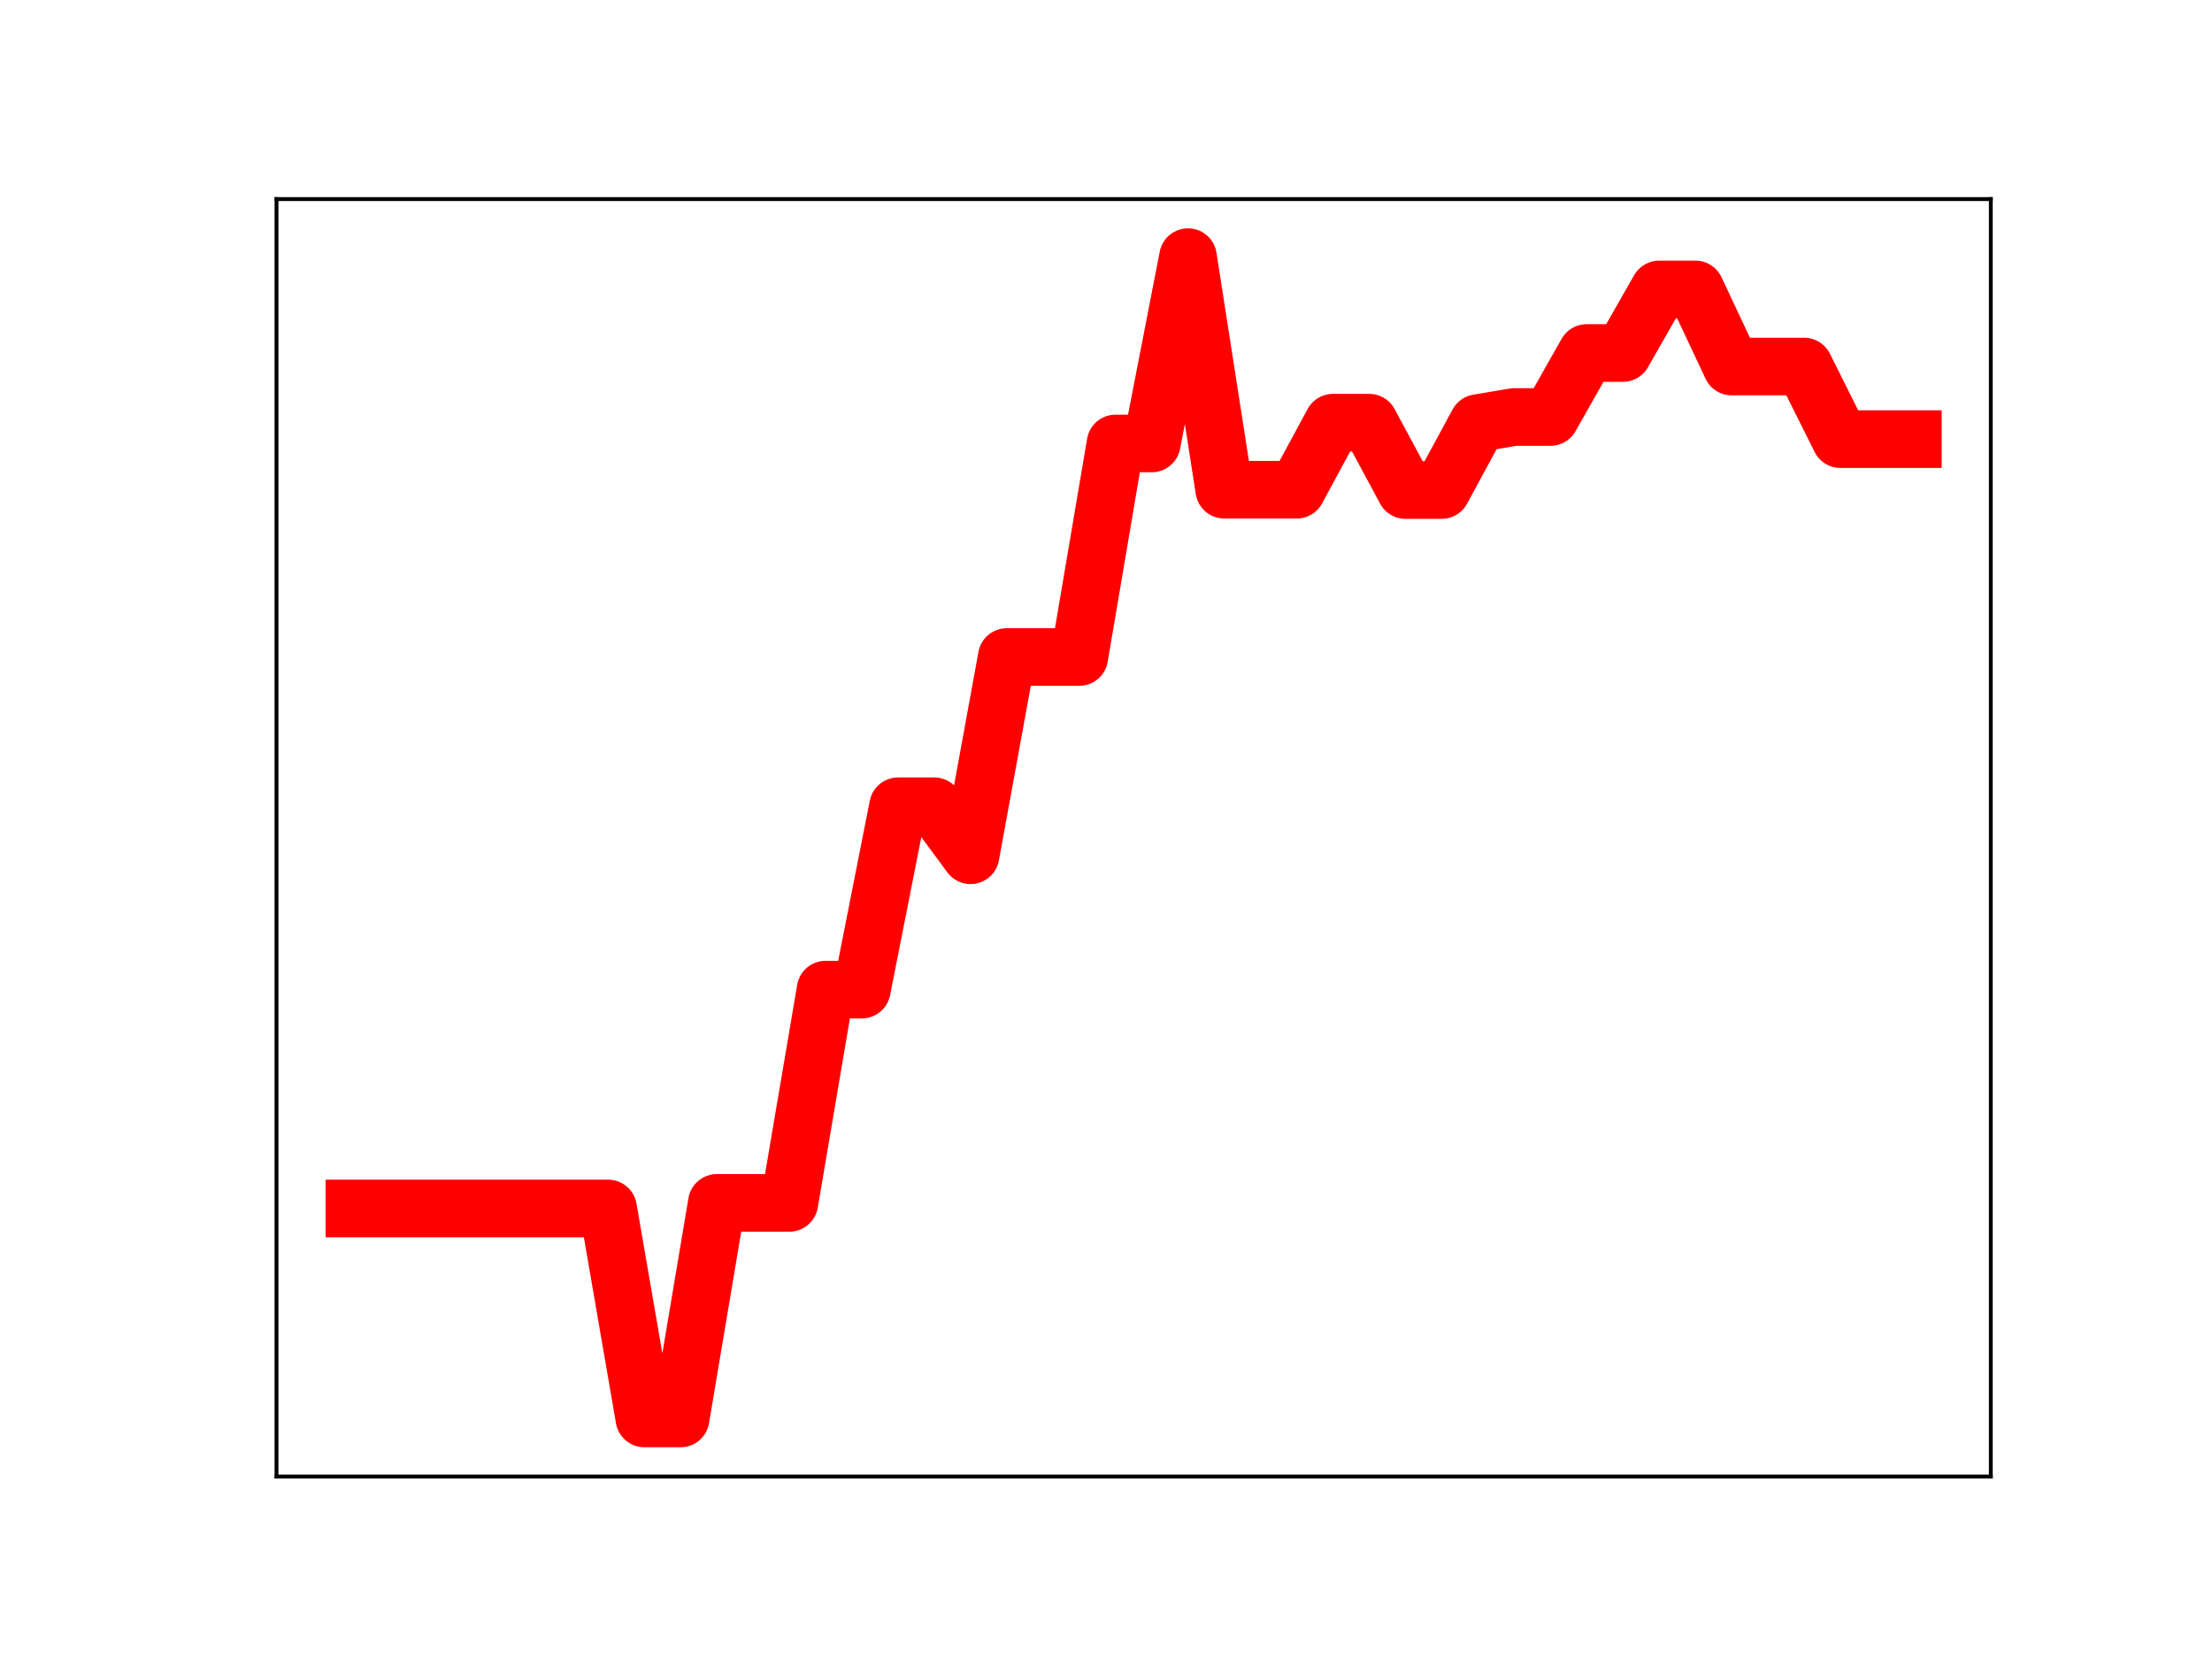 <?xml version="1.0" encoding="utf-8" standalone="no"?>
<!DOCTYPE svg PUBLIC "-//W3C//DTD SVG 1.1//EN"
  "http://www.w3.org/Graphics/SVG/1.1/DTD/svg11.dtd">
<!-- Created with matplotlib (https://matplotlib.org/) -->
<svg height="345.6pt" version="1.1" viewBox="0 0 460.8 345.6" width="460.8pt" xmlns="http://www.w3.org/2000/svg" xmlns:xlink="http://www.w3.org/1999/xlink">
 <defs>
  <style type="text/css">
*{stroke-linecap:butt;stroke-linejoin:round;}
  </style>
 </defs>
 <g id="figure_1">
  <g id="patch_1">
   <path d="M 0 345.6 
L 460.8 345.6 
L 460.8 0 
L 0 0 
z
" style="fill:#ffffff;"/>
  </g>
  <g id="axes_1">
   <g id="patch_2">
    <path d="M 57.6 307.584 
L 414.72 307.584 
L 414.72 41.472 
L 57.6 41.472 
z
" style="fill:#ffffff;"/>
   </g>
   <g id="line2d_1">
    <path clip-path="url(#pecf969ffd9)" d="M 73.833 251.748 
L 81.383 251.748 
L 88.933 251.748 
L 96.483 251.748 
L 104.033 251.748 
L 111.583 251.748 
L 119.133 251.748 
L 126.683 251.748 
L 134.234 295.488 
L 141.784 295.488 
L 149.334 250.582 
L 156.884 250.582 
L 164.434 250.582 
L 171.984 206.157 
L 179.534 206.157 
L 187.084 167.961 
L 194.634 167.961 
L 202.185 178.168 
L 209.735 136.866 
L 217.285 136.866 
L 224.835 136.866 
L 232.385 92.382 
L 239.935 92.382 
L 247.485 53.568 
L 255.035 102.017 
L 262.585 102.017 
L 270.135 102.017 
L 277.686 88.051 
L 285.236 88.051 
L 292.786 102.082 
L 300.336 102.082 
L 307.886 88.138 
L 315.436 86.869 
L 322.986 86.869 
L 330.536 73.535 
L 338.086 73.535 
L 345.637 60.297 
L 353.187 60.297 
L 360.737 76.357 
L 368.287 76.357 
L 375.837 76.357 
L 383.387 91.478 
L 390.937 91.478 
L 398.487 91.478 
" style="fill:none;stroke:#ff0000;stroke-linecap:square;stroke-width:12;"/>
    <defs>
     <path d="M 0 3 
C 0.796 3 1.559 2.684 2.121 2.121 
C 2.684 1.559 3 0.796 3 0 
C 3 -0.796 2.684 -1.559 2.121 -2.121 
C 1.559 -2.684 0.796 -3 0 -3 
C -0.796 -3 -1.559 -2.684 -2.121 -2.121 
C -2.684 -1.559 -3 -0.796 -3 0 
C -3 0.796 -2.684 1.559 -2.121 2.121 
C -1.559 2.684 -0.796 3 0 3 
z
" id="mf41ddae8e5" style="stroke:#ff0000;"/>
    </defs>
    <g clip-path="url(#pecf969ffd9)">
     <use style="fill:#ff0000;stroke:#ff0000;" x="73.833" xlink:href="#mf41ddae8e5" y="251.748"/>
     <use style="fill:#ff0000;stroke:#ff0000;" x="81.383" xlink:href="#mf41ddae8e5" y="251.748"/>
     <use style="fill:#ff0000;stroke:#ff0000;" x="88.933" xlink:href="#mf41ddae8e5" y="251.748"/>
     <use style="fill:#ff0000;stroke:#ff0000;" x="96.483" xlink:href="#mf41ddae8e5" y="251.748"/>
     <use style="fill:#ff0000;stroke:#ff0000;" x="104.033" xlink:href="#mf41ddae8e5" y="251.748"/>
     <use style="fill:#ff0000;stroke:#ff0000;" x="111.583" xlink:href="#mf41ddae8e5" y="251.748"/>
     <use style="fill:#ff0000;stroke:#ff0000;" x="119.133" xlink:href="#mf41ddae8e5" y="251.748"/>
     <use style="fill:#ff0000;stroke:#ff0000;" x="126.683" xlink:href="#mf41ddae8e5" y="251.748"/>
     <use style="fill:#ff0000;stroke:#ff0000;" x="134.234" xlink:href="#mf41ddae8e5" y="295.488"/>
     <use style="fill:#ff0000;stroke:#ff0000;" x="141.784" xlink:href="#mf41ddae8e5" y="295.488"/>
     <use style="fill:#ff0000;stroke:#ff0000;" x="149.334" xlink:href="#mf41ddae8e5" y="250.582"/>
     <use style="fill:#ff0000;stroke:#ff0000;" x="156.884" xlink:href="#mf41ddae8e5" y="250.582"/>
     <use style="fill:#ff0000;stroke:#ff0000;" x="164.434" xlink:href="#mf41ddae8e5" y="250.582"/>
     <use style="fill:#ff0000;stroke:#ff0000;" x="171.984" xlink:href="#mf41ddae8e5" y="206.157"/>
     <use style="fill:#ff0000;stroke:#ff0000;" x="179.534" xlink:href="#mf41ddae8e5" y="206.157"/>
     <use style="fill:#ff0000;stroke:#ff0000;" x="187.084" xlink:href="#mf41ddae8e5" y="167.961"/>
     <use style="fill:#ff0000;stroke:#ff0000;" x="194.634" xlink:href="#mf41ddae8e5" y="167.961"/>
     <use style="fill:#ff0000;stroke:#ff0000;" x="202.185" xlink:href="#mf41ddae8e5" y="178.168"/>
     <use style="fill:#ff0000;stroke:#ff0000;" x="209.735" xlink:href="#mf41ddae8e5" y="136.866"/>
     <use style="fill:#ff0000;stroke:#ff0000;" x="217.285" xlink:href="#mf41ddae8e5" y="136.866"/>
     <use style="fill:#ff0000;stroke:#ff0000;" x="224.835" xlink:href="#mf41ddae8e5" y="136.866"/>
     <use style="fill:#ff0000;stroke:#ff0000;" x="232.385" xlink:href="#mf41ddae8e5" y="92.382"/>
     <use style="fill:#ff0000;stroke:#ff0000;" x="239.935" xlink:href="#mf41ddae8e5" y="92.382"/>
     <use style="fill:#ff0000;stroke:#ff0000;" x="247.485" xlink:href="#mf41ddae8e5" y="53.568"/>
     <use style="fill:#ff0000;stroke:#ff0000;" x="255.035" xlink:href="#mf41ddae8e5" y="102.017"/>
     <use style="fill:#ff0000;stroke:#ff0000;" x="262.585" xlink:href="#mf41ddae8e5" y="102.017"/>
     <use style="fill:#ff0000;stroke:#ff0000;" x="270.135" xlink:href="#mf41ddae8e5" y="102.017"/>
     <use style="fill:#ff0000;stroke:#ff0000;" x="277.686" xlink:href="#mf41ddae8e5" y="88.051"/>
     <use style="fill:#ff0000;stroke:#ff0000;" x="285.236" xlink:href="#mf41ddae8e5" y="88.051"/>
     <use style="fill:#ff0000;stroke:#ff0000;" x="292.786" xlink:href="#mf41ddae8e5" y="102.082"/>
     <use style="fill:#ff0000;stroke:#ff0000;" x="300.336" xlink:href="#mf41ddae8e5" y="102.082"/>
     <use style="fill:#ff0000;stroke:#ff0000;" x="307.886" xlink:href="#mf41ddae8e5" y="88.138"/>
     <use style="fill:#ff0000;stroke:#ff0000;" x="315.436" xlink:href="#mf41ddae8e5" y="86.869"/>
     <use style="fill:#ff0000;stroke:#ff0000;" x="322.986" xlink:href="#mf41ddae8e5" y="86.869"/>
     <use style="fill:#ff0000;stroke:#ff0000;" x="330.536" xlink:href="#mf41ddae8e5" y="73.535"/>
     <use style="fill:#ff0000;stroke:#ff0000;" x="338.086" xlink:href="#mf41ddae8e5" y="73.535"/>
     <use style="fill:#ff0000;stroke:#ff0000;" x="345.637" xlink:href="#mf41ddae8e5" y="60.297"/>
     <use style="fill:#ff0000;stroke:#ff0000;" x="353.187" xlink:href="#mf41ddae8e5" y="60.297"/>
     <use style="fill:#ff0000;stroke:#ff0000;" x="360.737" xlink:href="#mf41ddae8e5" y="76.357"/>
     <use style="fill:#ff0000;stroke:#ff0000;" x="368.287" xlink:href="#mf41ddae8e5" y="76.357"/>
     <use style="fill:#ff0000;stroke:#ff0000;" x="375.837" xlink:href="#mf41ddae8e5" y="76.357"/>
     <use style="fill:#ff0000;stroke:#ff0000;" x="383.387" xlink:href="#mf41ddae8e5" y="91.478"/>
     <use style="fill:#ff0000;stroke:#ff0000;" x="390.937" xlink:href="#mf41ddae8e5" y="91.478"/>
     <use style="fill:#ff0000;stroke:#ff0000;" x="398.487" xlink:href="#mf41ddae8e5" y="91.478"/>
    </g>
   </g>
   <g id="patch_3">
    <path d="M 57.6 307.584 
L 57.6 41.472 
" style="fill:none;stroke:#000000;stroke-linecap:square;stroke-linejoin:miter;stroke-width:0.8;"/>
   </g>
   <g id="patch_4">
    <path d="M 414.72 307.584 
L 414.72 41.472 
" style="fill:none;stroke:#000000;stroke-linecap:square;stroke-linejoin:miter;stroke-width:0.8;"/>
   </g>
   <g id="patch_5">
    <path d="M 57.6 307.584 
L 414.72 307.584 
" style="fill:none;stroke:#000000;stroke-linecap:square;stroke-linejoin:miter;stroke-width:0.8;"/>
   </g>
   <g id="patch_6">
    <path d="M 57.6 41.472 
L 414.72 41.472 
" style="fill:none;stroke:#000000;stroke-linecap:square;stroke-linejoin:miter;stroke-width:0.8;"/>
   </g>
  </g>
 </g>
 <defs>
  <clipPath id="pecf969ffd9">
   <rect height="266.112" width="357.12" x="57.6" y="41.472"/>
  </clipPath>
 </defs>
</svg>
